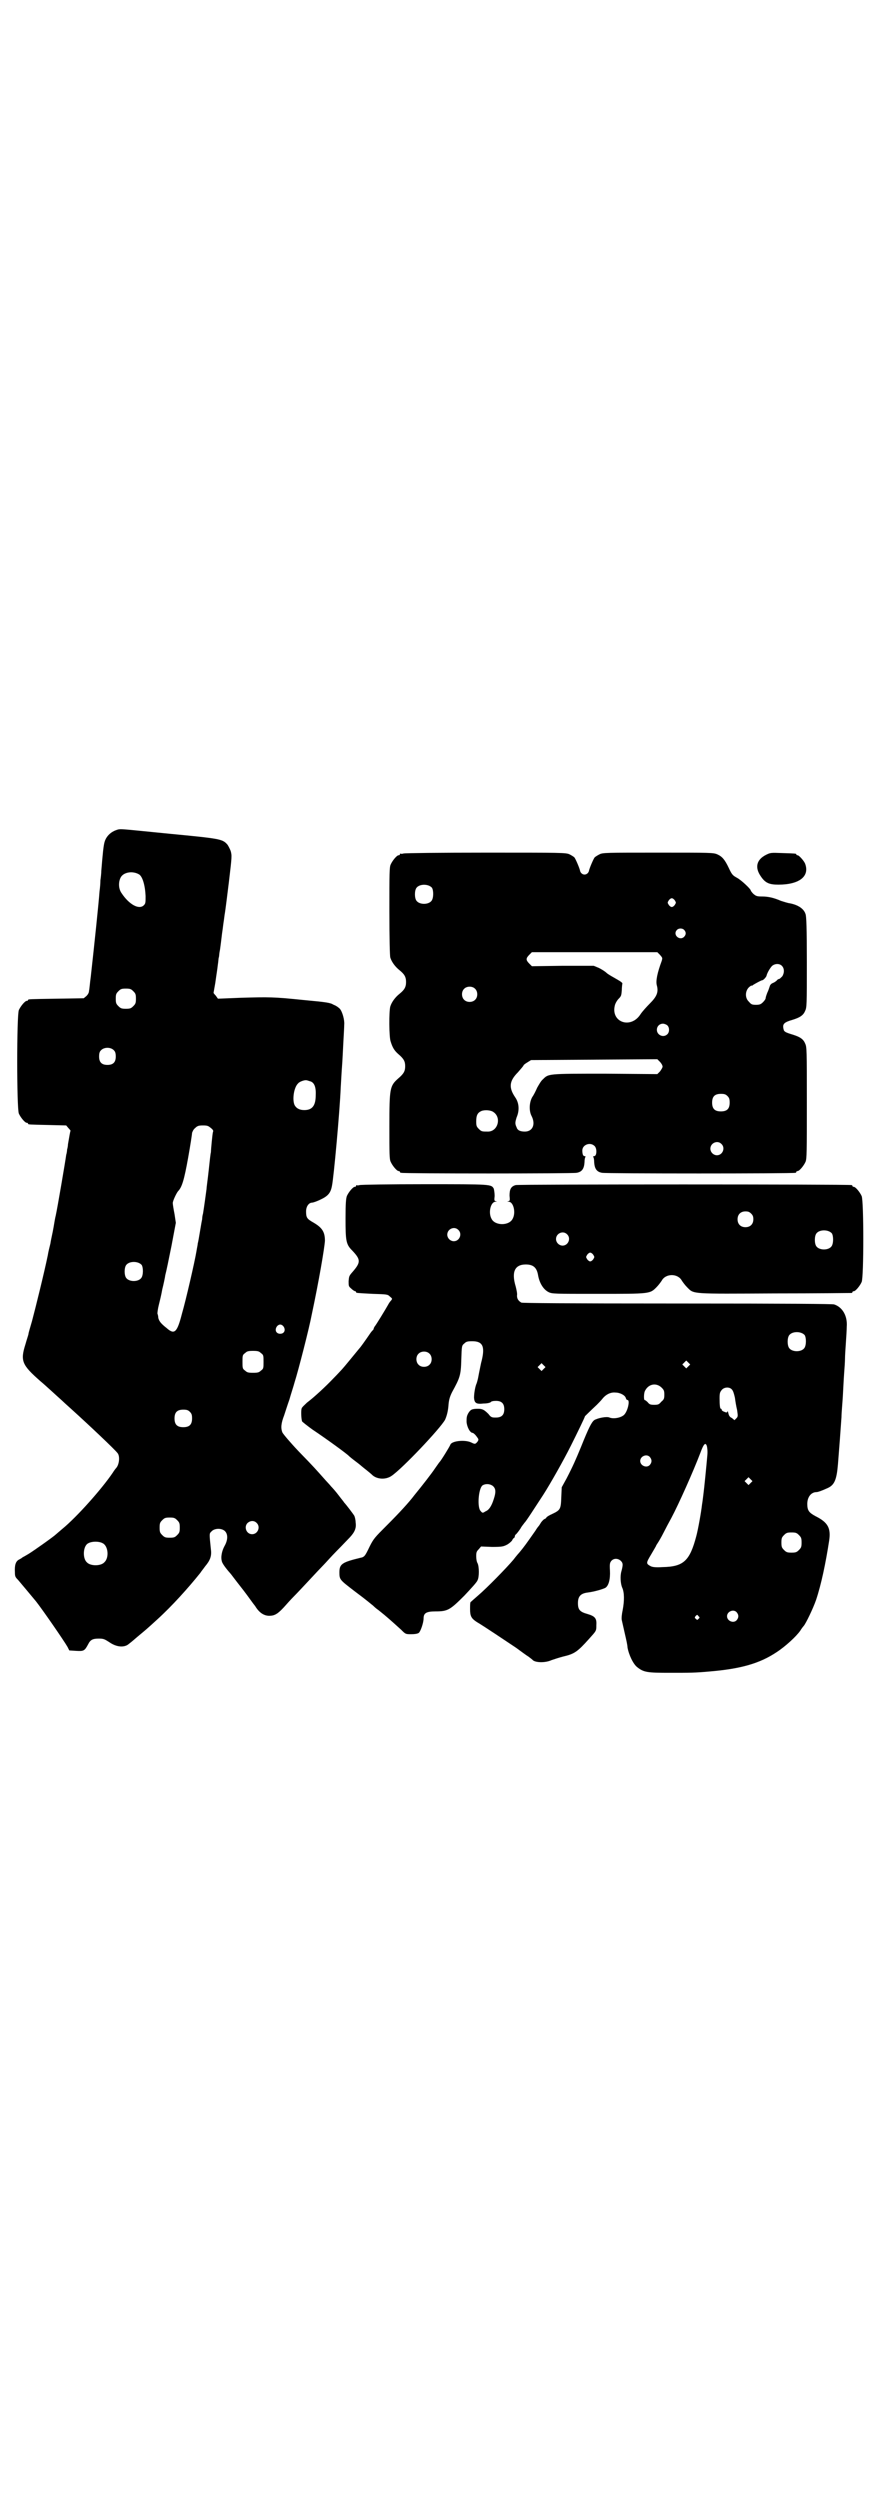<?xml version="1.0" standalone="no"?>
<!DOCTYPE svg PUBLIC "-//W3C//DTD SVG 20010904//EN"
 "http://www.w3.org/TR/2001/REC-SVG-20010904/DTD/svg10.dtd">
<svg version="1.0" xmlns="http://www.w3.org/2000/svg"
 width="1000pt" height="2850pt" viewBox="0 0 1000 2850"
 preserveAspectRatio="xMidYMid meet">
<g transform="translate(0,2850) scale(0.5,-0.5)"
fill="#000000" stroke="none">
<path d="M264 3807 c-11 -4 -21 -13 -25 -25 -3 -8 -5 -31 -8 -68 0 -5 -1 -14
-2 -21 0 -7 -1 -18 -2 -25 -2 -28 -12 -123 -20 -195 -2 -14 -3 -29 -4 -32 0
-4 -2 -8 -6 -12 l-6 -5 -61 -1 c-64 -1 -66 -1 -66 -3 0 -1 -1 -2 -3 -2 -4 0
-14 -12 -18 -21 -5 -11 -5 -225 0 -236 4 -9 14 -21 18 -21 2 0 3 -1 3 -2 0 -2
1 -2 46 -3 l41 -1 5 -6 c3 -3 5 -6 5 -6 -1 -1 -3 -14 -6 -31 0 -3 -1 -9 -2
-12 0 -3 -1 -9 -2 -12 -2 -15 -20 -121 -24 -139 -1 -3 -3 -15 -5 -27 -2 -12
-6 -28 -7 -36 -2 -8 -5 -20 -6 -27 -8 -39 -28 -120 -36 -150 -4 -14 -8 -27 -8
-29 0 -2 -4 -13 -7 -24 -12 -38 -8 -47 34 -84 11 -9 40 -36 48 -43 3 -3 13
-12 23 -21 42 -38 99 -92 105 -100 6 -7 4 -26 -3 -34 -1 -1 -5 -6 -8 -11 -25
-37 -82 -101 -115 -128 -7 -6 -13 -11 -14 -12 -5 -5 -50 -37 -63 -45 -5 -3
-12 -7 -14 -8 -2 -2 -6 -4 -8 -5 -7 -4 -10 -12 -9 -29 0 -9 1 -11 7 -17 5 -6
27 -32 41 -49 15 -19 64 -90 72 -104 l4 -8 16 -1 c17 -1 19 0 27 15 5 10 10
13 24 13 11 0 13 -1 24 -8 17 -12 35 -13 45 -4 8 6 12 10 24 20 12 10 16 13
41 36 33 30 70 71 98 106 1 2 6 8 11 15 11 13 15 23 13 38 -4 39 -4 36 2 42 7
7 23 7 30 0 7 -7 7 -20 -1 -34 -6 -11 -9 -25 -6 -35 1 -5 10 -17 19 -27 1 -1
4 -5 7 -9 3 -4 13 -17 24 -31 10 -13 21 -29 26 -35 9 -15 20 -22 32 -22 12 0
19 4 33 19 7 8 17 19 23 25 6 6 22 23 35 37 13 14 28 30 33 35 5 5 18 20 30
32 12 12 25 26 30 31 11 12 15 21 13 34 0 6 -2 13 -3 15 -3 5 -19 26 -23 30
-1 2 -7 9 -13 17 -6 8 -14 17 -17 20 -3 4 -11 12 -17 19 -17 19 -20 23 -57 61
-19 20 -35 39 -37 43 -4 10 -3 21 4 39 3 9 8 25 12 36 3 11 9 29 12 40 8 25
33 122 39 154 16 75 29 151 30 168 0 20 -6 30 -27 42 -14 8 -16 11 -16 25 0
11 6 20 14 20 2 0 11 3 19 7 17 8 23 15 26 31 4 18 18 172 20 224 1 15 2 37 3
49 1 12 2 36 3 54 1 18 2 36 2 41 1 10 -4 29 -10 36 -2 2 -8 7 -14 9 -8 5 -16
6 -69 11 -68 7 -78 7 -145 5 l-50 -2 -5 7 c-3 3 -5 6 -5 6 0 1 2 11 4 23 3 22
4 26 6 43 1 5 1 12 2 15 1 3 1 10 2 14 1 4 2 14 3 21 1 7 2 18 3 24 1 6 2 16
3 22 1 6 2 16 3 21 1 6 5 37 9 70 7 59 7 60 4 71 -2 5 -6 13 -8 15 -11 12 -16
13 -131 24 -122 12 -111 12 -123 8z m52 -100 c9 -4 15 -26 16 -50 0 -15 0 -17
-4 -21 -11 -11 -34 2 -51 28 -7 10 -7 25 -2 35 6 12 26 16 41 8z m-12 -267 c5
-5 6 -7 6 -17 0 -10 -1 -12 -6 -17 -5 -5 -7 -6 -17 -6 -10 0 -12 1 -17 6 -5 5
-6 7 -6 17 0 10 1 12 6 17 5 5 7 6 17 6 10 0 12 -1 17 -6z m-44 -135 c3 -3 4
-7 4 -14 0 -13 -6 -19 -19 -19 -13 0 -19 6 -19 19 0 7 1 11 4 14 7 8 23 8 30
0z m446 -70 c10 -2 15 -12 14 -32 0 -24 -8 -34 -26 -34 -11 0 -18 4 -22 11 -6
12 -2 41 8 50 3 4 15 8 19 7 1 0 4 -1 7 -2z m-225 -107 c4 -3 6 -6 5 -8 -1 -2
-2 -12 -3 -22 -1 -10 -2 -22 -2 -25 -1 -3 -3 -22 -5 -41 -2 -19 -5 -39 -5 -43
-1 -8 -6 -44 -8 -56 -1 -3 -2 -9 -2 -13 -1 -4 -3 -16 -5 -28 -2 -12 -4 -24 -5
-27 0 -3 -2 -11 -3 -18 -4 -24 -24 -111 -33 -142 -11 -43 -17 -49 -35 -33 -14
11 -17 16 -19 23 0 3 -1 8 -2 10 0 3 1 11 3 19 2 8 6 24 8 36 3 12 6 26 7 33
2 7 8 36 14 66 l10 53 -3 20 c-2 10 -4 22 -4 25 0 5 8 22 12 27 9 9 14 26 23
76 5 28 9 54 9 57 1 3 3 8 7 11 5 5 8 6 18 6 10 0 12 -1 18 -6z m-158 -312 c4
-6 4 -24 -1 -30 -7 -9 -27 -9 -34 0 -5 6 -5 24 0 30 7 9 27 9 35 0z m324 -141
c5 -8 1 -16 -8 -16 -9 0 -13 8 -8 16 2 3 5 5 8 5 3 0 6 -2 8 -5z m-52 -60 c6
-4 6 -6 6 -20 0 -14 0 -16 -6 -20 -4 -4 -7 -5 -18 -5 -11 0 -14 1 -18 5 -6 4
-6 6 -6 20 0 14 0 16 6 20 4 4 7 5 18 5 11 0 14 -1 18 -5z m-162 -134 c4 -4 5
-7 5 -15 0 -14 -6 -20 -20 -20 -14 0 -20 6 -20 20 0 14 6 20 20 20 8 0 11 -1
15 -5z m-29 -247 c5 -5 6 -7 6 -17 0 -10 -1 -12 -6 -17 -5 -5 -7 -6 -17 -6
-10 0 -12 1 -17 6 -5 5 -6 7 -6 17 0 10 1 12 6 17 5 5 7 6 17 6 10 0 12 -1 17
-6z m181 -6 c10 -9 3 -26 -10 -26 -13 0 -19 16 -11 25 6 6 15 7 21 1z m-350
-47 c12 -7 14 -33 3 -43 -8 -9 -32 -9 -40 0 -9 8 -9 32 0 41 7 7 27 8 37 2z"/>
<path d="M920 3754 c-3 -1 -6 -1 -7 0 0 0 -1 0 -1 -2 0 -1 -1 -2 -3 -2 -4 0
-14 -12 -18 -21 -3 -6 -3 -20 -3 -106 0 -65 1 -101 2 -106 3 -10 11 -21 21
-29 11 -9 15 -15 15 -27 0 -12 -4 -18 -15 -27 -10 -8 -18 -19 -21 -29 -3 -11
-3 -70 1 -80 4 -13 8 -20 17 -28 13 -11 16 -17 16 -28 0 -11 -3 -17 -16 -28
-19 -17 -20 -22 -20 -109 0 -63 0 -75 3 -81 4 -9 14 -21 18 -21 2 0 3 -1 3 -2
0 -1 1 -2 3 -2 7 -2 391 -2 400 0 12 2 17 9 18 24 0 6 1 11 2 12 1 1 0 2 -2 2
-3 0 -5 4 -5 13 0 13 18 20 28 10 6 -6 5 -23 -1 -23 -2 0 -3 -1 -2 -2 1 -1 2
-6 2 -12 1 -15 6 -22 18 -24 9 -2 433 -2 441 0 1 0 2 1 2 2 0 1 1 2 3 2 4 0
14 12 18 21 3 7 3 23 3 135 0 121 0 127 -4 135 -4 10 -12 15 -28 20 -17 5 -20
7 -21 12 -3 12 0 16 21 22 16 5 24 10 28 20 4 8 4 14 4 111 0 78 -1 105 -3
110 -4 13 -19 22 -39 25 -4 1 -11 3 -17 5 -16 7 -29 10 -43 10 -12 0 -14 1
-20 6 -3 3 -6 7 -6 8 0 3 -22 24 -32 29 -9 5 -11 7 -18 22 -9 19 -15 26 -26
31 -9 4 -15 4 -135 4 -118 0 -127 0 -134 -4 -4 -2 -9 -5 -11 -7 -3 -4 -12 -25
-13 -31 -1 -4 -5 -8 -10 -8 -5 0 -9 4 -10 8 -1 6 -10 27 -13 31 -2 2 -7 5 -11
7 -8 4 -18 4 -191 4 -101 0 -185 -1 -188 -2z m65 -78 c4 -6 4 -24 -1 -30 -7
-9 -27 -9 -34 0 -5 6 -5 24 0 30 7 9 27 9 35 0z m554 -29 c3 -5 3 -5 0 -10 -2
-3 -5 -5 -7 -5 -2 0 -5 2 -7 5 -3 5 -3 5 0 10 2 3 5 5 7 5 2 0 5 -2 7 -5z m21
-67 c5 -5 5 -11 0 -16 -10 -10 -27 5 -16 16 4 4 12 4 16 0z m-55 -57 c6 -7 6
-7 4 -14 -10 -27 -14 -46 -11 -56 4 -15 0 -25 -16 -41 -7 -7 -17 -18 -21 -24
-22 -35 -68 -19 -59 19 1 5 5 12 9 16 6 6 6 8 7 19 0 7 1 13 1 14 2 3 -3 6
-17 14 -7 4 -16 9 -19 12 -3 3 -11 8 -17 11 l-12 5 -70 0 -71 -1 -6 6 c-8 8
-8 12 0 20 l6 6 143 0 143 0 6 -6z m278 -25 c6 -6 6 -16 1 -24 -3 -3 -6 -6 -7
-6 -1 0 -4 -1 -5 -3 -2 -2 -6 -5 -9 -6 -5 -2 -7 -5 -8 -9 -1 -3 -3 -9 -5 -13
-2 -5 -4 -11 -4 -13 0 -2 -3 -6 -6 -9 -5 -5 -8 -6 -16 -6 -9 0 -11 1 -16 7 -9
8 -9 23 -1 32 3 3 6 5 7 5 1 -1 2 0 3 1 1 1 19 11 21 11 3 0 9 7 10 10 1 5 6
15 12 22 6 6 17 7 23 1z m-700 -52 c7 -6 7 -19 1 -25 -6 -7 -19 -7 -25 -1 -7
6 -7 19 -1 25 6 7 19 7 25 1z m439 -84 c5 -5 5 -15 0 -20 -9 -9 -24 -2 -24 10
0 8 6 14 14 14 3 0 8 -2 10 -4z m-11 -94 c0 -2 -3 -7 -6 -11 l-6 -6 -119 1
c-132 0 -129 0 -142 -13 -4 -3 -9 -12 -13 -19 -3 -7 -8 -17 -11 -21 -7 -12 -8
-31 -2 -43 10 -19 3 -36 -15 -36 -11 0 -17 3 -19 10 -4 8 -3 12 0 22 7 16 6
33 -3 46 -15 22 -14 37 6 57 7 8 13 15 13 16 0 1 4 4 9 7 l8 5 144 1 144 1 6
-6 c3 -3 6 -8 6 -11z m148 -67 c4 -4 5 -7 5 -15 0 -14 -6 -20 -20 -20 -14 0
-20 6 -20 20 0 14 6 20 20 20 8 0 11 -1 15 -5z m-533 -37 c18 -13 9 -44 -13
-44 -14 0 -15 0 -21 6 -5 5 -6 7 -6 17 0 14 3 20 12 24 8 3 22 2 28 -3z m519
-72 c10 -9 3 -26 -10 -26 -8 0 -15 7 -15 15 0 13 16 20 25 11z"/>
<path d="M1747 3751 c-22 -11 -26 -29 -12 -49 10 -15 19 -19 40 -19 48 0 72
19 61 48 -3 7 -14 19 -17 19 -2 0 -3 1 -3 2 0 2 -1 2 -32 3 -26 1 -27 1 -37
-4z"/>
<path d="M820 2998 c-3 -1 -6 -1 -7 0 0 0 -1 0 -1 -2 0 -1 -1 -2 -3 -2 -4 0
-14 -12 -18 -21 -2 -6 -3 -16 -3 -51 0 -51 1 -59 15 -73 20 -21 20 -27 1 -49
-8 -9 -8 -10 -9 -21 0 -11 0 -12 6 -17 4 -4 8 -6 9 -6 1 0 2 -1 2 -2 0 -2 0
-2 38 -4 32 -1 34 -1 39 -6 6 -5 6 -5 3 -9 -2 -2 -5 -6 -7 -10 -5 -9 -28 -47
-31 -50 -1 -2 -2 -4 -2 -5 0 -1 -1 -2 -1 -2 -1 -1 -4 -4 -6 -7 -13 -19 -23
-33 -26 -36 -9 -11 -36 -44 -39 -47 -2 -2 -10 -11 -19 -20 -19 -20 -45 -44
-61 -56 -5 -5 -11 -10 -12 -13 -2 -5 -1 -25 1 -30 2 -2 12 -10 23 -18 33 -22
81 -57 84 -61 1 -1 7 -6 15 -12 8 -6 14 -11 15 -12 1 -1 5 -4 10 -8 5 -4 11
-9 14 -12 11 -9 30 -10 43 -1 25 17 111 108 122 128 4 9 7 20 8 36 1 10 3 17
8 27 18 33 20 38 21 74 1 32 1 32 7 37 4 4 7 5 18 5 25 0 30 -13 20 -50 -2
-10 -5 -24 -6 -30 -1 -6 -3 -13 -4 -16 -3 -6 -6 -22 -6 -33 1 -12 5 -15 22
-13 9 0 15 2 16 3 1 2 6 3 12 3 13 0 19 -6 19 -19 0 -13 -6 -19 -19 -19 -9 0
-11 0 -17 8 -10 10 -14 12 -24 12 -14 0 -17 -2 -22 -10 -4 -7 -4 -11 -4 -20 1
-12 8 -25 14 -25 1 0 5 -3 8 -7 6 -8 6 -8 3 -13 -5 -6 -6 -6 -14 -2 -14 7 -45
4 -48 -5 -2 -5 -21 -36 -25 -40 -1 -1 -5 -7 -10 -14 -8 -12 -29 -39 -47 -61
-12 -16 -34 -40 -63 -69 -27 -27 -30 -30 -39 -48 -11 -23 -12 -24 -22 -26 -41
-10 -47 -14 -47 -33 0 -17 1 -17 36 -44 27 -20 37 -29 41 -32 1 -1 6 -6 12
-10 19 -15 31 -26 52 -45 10 -10 10 -10 23 -10 8 0 14 1 17 3 4 3 11 23 11 33
0 12 6 16 27 16 28 0 33 3 66 36 15 16 29 31 30 35 4 7 4 31 0 39 -2 3 -3 10
-3 16 0 9 1 11 6 16 l5 6 25 -1 c23 0 26 1 34 5 4 2 10 7 12 10 1 3 4 6 5 6 0
0 1 1 1 3 0 1 1 4 3 5 2 2 6 7 10 13 3 6 8 11 9 13 3 2 24 35 43 64 16 25 46
78 63 112 14 28 32 65 32 67 0 0 11 11 27 26 3 3 9 9 13 14 8 10 19 15 29 14
11 0 22 -6 24 -12 1 -3 2 -5 4 -5 6 0 1 -24 -7 -33 -6 -7 -24 -11 -34 -7 -6 3
-27 -1 -35 -6 -6 -5 -12 -16 -30 -61 -12 -29 -18 -43 -33 -72 l-11 -20 -1 -23
c-1 -27 -2 -29 -21 -38 -7 -3 -13 -7 -13 -8 0 -1 -2 -2 -3 -3 -2 0 -6 -4 -9
-8 -3 -5 -5 -8 -6 -9 -1 -1 -4 -5 -7 -10 -21 -30 -26 -37 -36 -49 -1 -1 -8 -9
-14 -17 -16 -19 -61 -65 -81 -82 -8 -7 -16 -14 -17 -15 -1 -2 -1 -9 -1 -16 0
-16 3 -21 15 -29 14 -8 69 -45 90 -59 11 -8 23 -17 28 -20 4 -3 8 -6 9 -7 5
-7 29 -8 44 -1 6 2 18 6 26 8 26 6 33 11 59 40 17 19 17 18 17 32 1 15 -3 20
-20 25 -18 5 -22 10 -22 25 0 15 6 22 22 24 16 2 36 8 41 11 7 5 11 19 10 39
-1 16 0 18 3 22 6 7 16 6 22 0 5 -5 5 -9 1 -24 -3 -10 -2 -28 2 -37 5 -11 5
-30 1 -51 -2 -9 -3 -19 -2 -23 1 -4 4 -18 7 -31 3 -13 6 -26 6 -31 3 -17 13
-38 22 -45 15 -12 23 -13 75 -13 45 0 57 0 90 3 71 6 114 18 153 44 20 13 45
36 54 49 3 5 7 10 8 11 5 6 21 39 28 59 12 36 22 84 30 136 4 28 -3 41 -31 55
-15 8 -19 13 -19 28 0 16 9 27 21 27 3 0 12 3 25 9 16 7 21 19 24 55 2 24 7
91 8 107 0 9 2 30 3 46 1 17 2 40 3 53 1 13 2 28 2 34 0 6 1 22 2 36 1 14 2
31 2 37 2 25 -10 45 -29 51 -6 1 -95 2 -358 2 -257 0 -351 1 -355 2 -7 4 -10
9 -10 16 1 4 -1 13 -3 21 -10 33 -2 50 23 50 17 0 25 -7 28 -24 3 -18 12 -33
24 -39 8 -4 12 -4 112 -4 120 0 119 0 134 15 5 5 10 12 12 15 9 17 37 17 46 0
2 -3 7 -10 12 -15 16 -16 7 -15 201 -14 94 0 172 1 174 1 1 0 2 1 2 2 0 1 1 2
3 2 4 0 14 12 18 21 5 11 5 185 0 196 -4 9 -14 21 -18 21 -2 0 -3 1 -3 2 0 1
-1 2 -2 2 -8 2 -760 2 -766 0 -11 -3 -14 -10 -14 -24 1 -11 1 -12 -3 -13 -3 0
-2 -1 1 -1 11 0 17 -25 9 -39 -8 -16 -40 -16 -48 0 -8 14 -2 39 9 39 3 0 4 1
1 1 -4 1 -4 2 -3 12 0 7 -1 13 -2 17 -6 10 -5 10 -158 10 -79 0 -145 -1 -148
-2z m893 -65 c4 -4 5 -7 5 -13 0 -11 -7 -18 -18 -18 -11 0 -18 7 -18 18 0 11
7 18 18 18 6 0 9 -1 13 -5z m-668 -37 c10 -9 3 -26 -10 -26 -8 0 -15 7 -15 15
0 13 16 20 25 11z m852 -8 c4 -6 4 -24 -1 -30 -7 -9 -27 -9 -34 0 -5 6 -5 24
0 30 7 9 27 9 35 0z m-604 -2 c10 -9 3 -26 -10 -26 -8 0 -15 7 -15 15 0 13 16
20 25 11z m60 -47 c3 -5 3 -5 0 -10 -2 -3 -5 -5 -7 -5 -2 0 -5 2 -7 5 -3 5 -3
5 0 10 2 3 5 5 7 5 2 0 5 -2 7 -5z m482 -183 c4 -6 4 -24 -1 -30 -7 -9 -27 -9
-34 0 -5 6 -5 24 0 30 7 9 27 9 35 0z m-856 -42 c7 -6 7 -19 1 -25 -6 -7 -19
-7 -25 -1 -7 6 -7 19 -1 25 6 7 19 7 25 1z m591 -29 l-5 -5 -4 4 -5 5 4 4 5 5
4 -4 5 -5 -4 -4z m-330 -6 l-5 -5 -4 4 -5 5 4 4 5 5 4 -4 5 -5 -4 -4z m269
-43 c5 -5 6 -7 6 -16 0 -9 -1 -11 -7 -16 -5 -6 -7 -7 -16 -7 -9 0 -11 1 -15 6
-3 3 -6 5 -7 5 -2 0 -2 16 1 21 8 16 26 19 38 7z m160 -4 c3 -3 5 -10 7 -19 1
-8 3 -20 5 -28 2 -14 2 -15 -2 -19 l-4 -4 -6 5 c-5 2 -7 6 -8 11 -1 4 -2 6 -2
4 -1 -3 -2 -3 -7 -1 -3 1 -6 3 -6 4 0 2 -1 3 -2 3 -2 0 -3 8 -3 24 0 12 1 14
5 19 6 7 18 7 23 1z m-57 -129 c1 -4 2 -12 1 -22 -2 -23 -7 -74 -9 -89 -1 -7
-2 -17 -3 -22 -2 -18 -9 -57 -13 -72 -15 -57 -29 -70 -77 -71 -16 -1 -23 0
-27 2 -11 6 -11 7 1 27 6 10 11 19 11 19 0 1 2 4 4 7 2 3 8 13 13 23 5 10 13
25 18 34 17 32 50 106 66 148 8 22 12 25 15 16z m-130 -25 c5 -6 5 -12 0 -18
-7 -8 -22 -2 -22 9 0 11 15 17 22 9z m230 -59 l-5 -5 -4 4 -5 5 4 4 5 5 4 -4
5 -5 -4 -4z m-587 -8 c6 -6 6 -14 1 -29 -5 -16 -11 -25 -19 -28 -6 -4 -7 -4
-11 1 -8 8 -5 50 4 58 7 5 19 4 25 -2z m697 -111 c5 -5 6 -7 6 -17 0 -10 -1
-12 -6 -17 -5 -5 -7 -6 -17 -6 -10 0 -12 1 -17 6 -5 5 -6 7 -6 17 0 10 1 12 6
17 5 5 7 6 17 6 10 0 12 -1 17 -6z m-142 -176 c5 -6 5 -12 0 -18 -7 -8 -22 -2
-22 9 0 11 15 17 22 9z m-87 -9 c3 -3 3 -3 0 -6 -3 -3 -3 -3 -6 0 -3 2 -3 3
-1 6 4 4 4 4 7 0z"/>
</g>
</svg>
